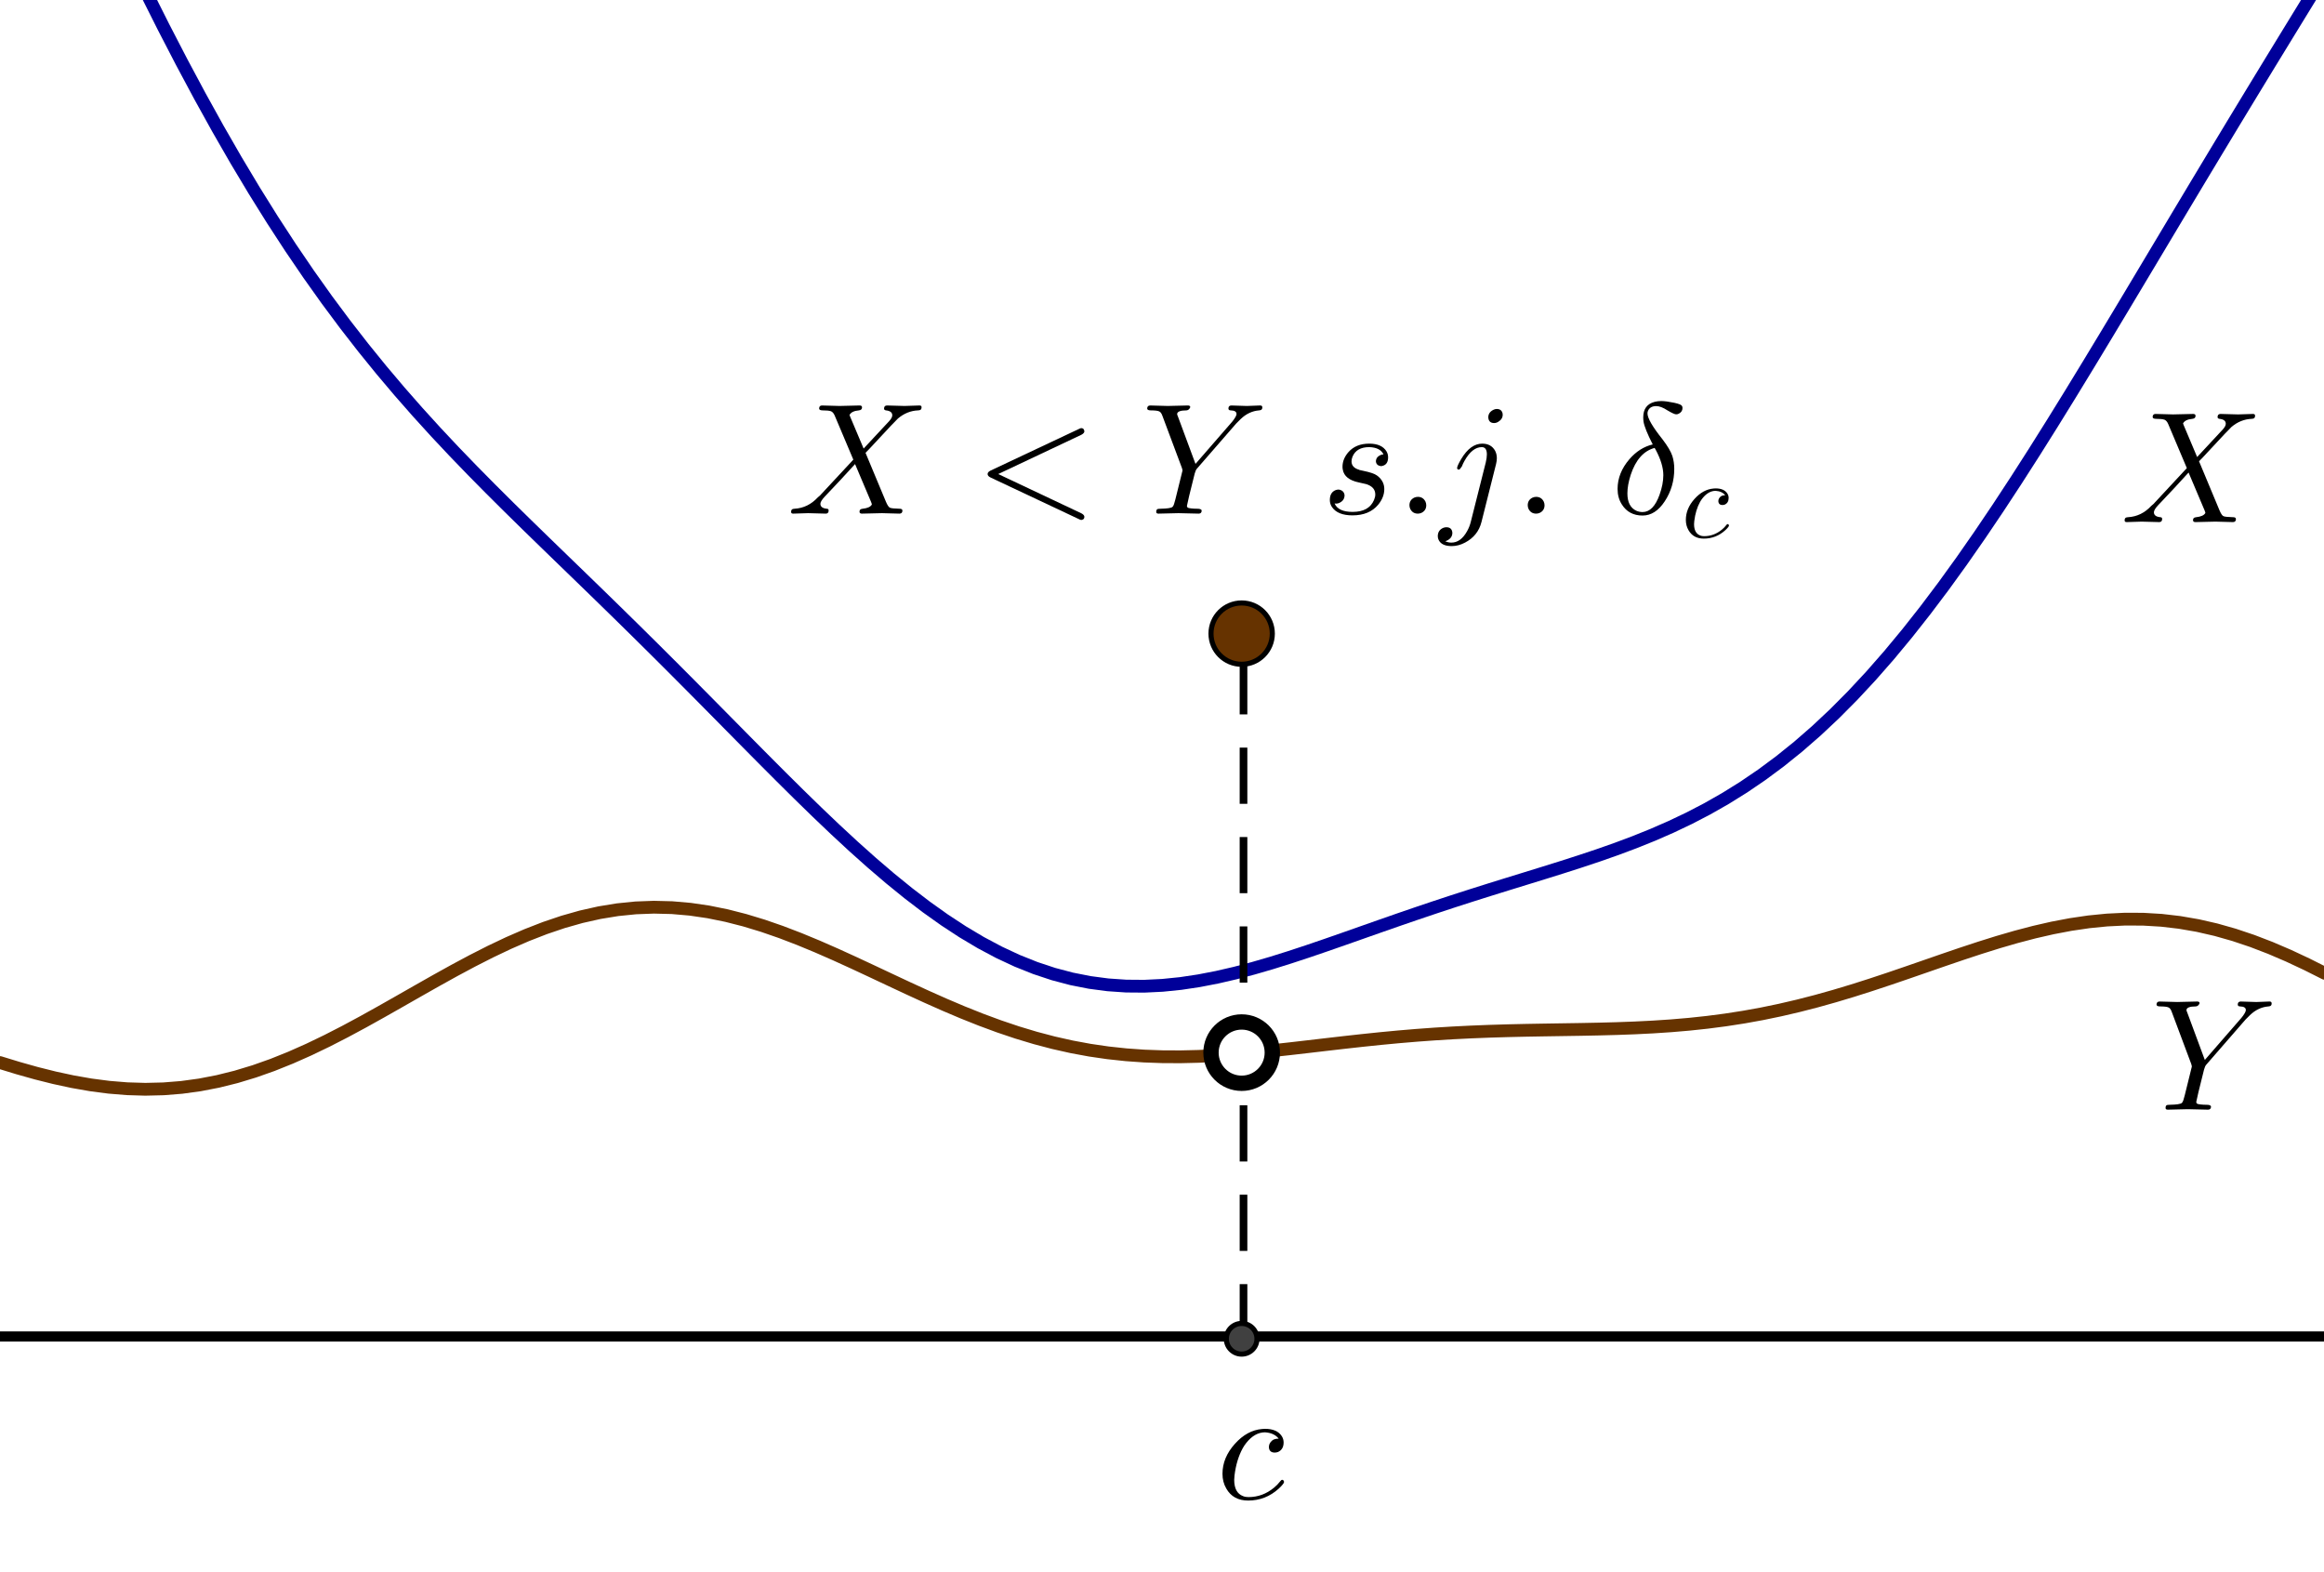 <?xml version="1.0" standalone="no"?>

<svg 
     version="1.1"
     baseProfile="full"
     xmlns="http://www.w3.org/2000/svg"
     xmlns:xlink="http://www.w3.org/1999/xlink"
     xmlns:ev="http://www.w3.org/2001/xml-events"
     x="0px"
     y="0px"
     width="1042px"
     height="705px"
     viewBox="0 0 1042 705"
     >
<rect x="0" y="0" width="1042" height="705" fill="#808080" stroke="none"/>
<title></title>
<desc>Creator: FreeHEP Graphics2D Driver Producer: geogebra.export.SVGExtensions Revision: 12753  Source:  Date: Monday, December 9, 2019 8:00:54 PM CET</desc>
<g stroke-linejoin="miter" stroke-dashoffset="0" stroke-dasharray="none" stroke-width="1" stroke-miterlimit="10" stroke-linecap="square">
<g transform="matrix(2.291, 0, 0, 2.291, 0, 0)">
<g fill-opacity="1" fill-rule="nonzero" stroke="none" fill="#ffffff">
  <path d="M 0 0 L 455 0 L 455 308 L 0 308 L 0 0 z"/>
</g> <!-- drawing style -->
</g> <!-- transform -->
<g id="misc">
</g><!-- misc -->
<g id="layer0">
</g><!-- layer0 -->
<g id="layer1">
</g><!-- layer1 -->
<g id="layer2">
</g><!-- layer2 -->
<g id="layer3">
</g><!-- layer3 -->
<g id="layer4">
</g><!-- layer4 -->
<g id="layer5">
<g transform="matrix(2.291, 0, 0, 2.291, 0, 0)">
<g stroke-linejoin="round" stroke-width="2.5" stroke-linecap="round" fill="none" stroke-opacity="1" stroke="#000099">
  <path d="M 24.883 -9.087 L 28.438 -1.811 L 31.992 5.268 L 35.547 12.136 L 39.102 18.782 L 42.656 25.197 L 46.211 31.375 L 49.766 37.313 L 53.32 43.009 L 56.875 48.466 L 60.43 53.689 L 63.984 58.685 L 67.539 63.463 L 71.094 68.035 L 74.648 72.417 L 78.203 76.622 L 81.758 80.67 L 85.312 84.577 L 88.867 88.363 L 92.422 92.048 L 95.977 95.649 L 99.531 99.186 L 103.086 102.677 L 106.641 106.138 L 110.195 109.583 L 113.75 113.026 L 117.305 116.478 L 120.859 119.947 L 124.414 123.438 L 127.969 126.956 L 131.523 130.5 L 135.078 134.068 L 138.633 137.655 L 142.188 141.254 L 145.742 144.854 L 149.297 148.443 L 152.852 152.007 L 156.406 155.529 L 159.961 158.993 L 163.516 162.38 L 167.07 165.671 L 170.625 168.846 L 174.18 171.888 L 177.734 174.776 L 181.289 177.494 L 184.844 180.026 L 188.398 182.356 L 191.953 184.473 L 195.508 186.365 L 199.062 188.024 L 202.617 189.445 L 206.172 190.626 L 209.727 191.565 L 213.281 192.266 L 216.836 192.734 L 220.391 192.978 L 223.945 193.006 L 227.5 192.833 L 231.055 192.472 L 234.609 191.94 L 238.164 191.254 L 241.719 190.433 L 245.273 189.496 L 248.828 188.461 L 252.383 187.349 L 255.938 186.177 L 259.492 184.963 L 263.047 183.723 L 266.602 182.471 L 270.156 181.22 L 273.711 179.979 L 277.266 178.758 L 280.82 177.56 L 284.375 176.389 L 287.93 175.244 L 291.484 174.122 L 295.039 173.017 L 298.594 171.922 L 302.148 170.824 L 305.703 169.713 L 309.258 168.572 L 312.812 167.386 L 316.367 166.136 L 319.922 164.804 L 323.477 163.372 L 327.031 161.819 L 330.586 160.128 L 334.141 158.279 L 337.695 156.255 L 341.25 154.041 L 344.805 151.622 L 348.359 148.986 L 351.914 146.124 L 355.469 143.027 L 359.023 139.691 L 362.578 136.114 L 366.133 132.297 L 369.688 128.242 L 373.242 123.956 L 376.797 119.447 L 380.352 114.728 L 383.906 109.809 L 387.461 104.707 L 391.016 99.439 L 394.57 94.021 L 398.125 88.472 L 401.68 82.813 L 405.234 77.061 L 408.789 71.236 L 412.344 65.356 L 415.898 59.438 L 419.453 53.498 L 423.008 47.55 L 426.562 41.605 L 430.117 35.673 L 433.672 29.762 L 437.227 23.875 L 440.781 18.015 L 444.336 12.18 L 447.891 6.368 L 451.445 0.571 L 455 -5.22"/>
</g> <!-- drawing style -->
</g> <!-- transform -->
<g transform="matrix(2.291, 0, 0, 2.291, 0, 0)">
<g stroke-linejoin="round" stroke-width="2.5" stroke-linecap="round" fill="none" stroke-opacity="1" stroke="#663300">
  <path d="M 0 207.946 L 3.555 209.033 L 7.109 210.032 L 10.664 210.923 L 14.219 211.689 L 17.773 212.312 L 21.328 212.776 L 24.883 213.067 L 28.438 213.174 L 31.992 213.088 L 35.547 212.804 L 39.102 212.317 L 42.656 211.63 L 46.211 210.745 L 49.766 209.669 L 53.32 208.412 L 56.875 206.986 L 60.43 205.409 L 63.984 203.698 L 67.539 201.875 L 71.094 199.962 L 74.648 197.983 L 78.203 195.966 L 81.758 193.937 L 85.312 191.923 L 88.867 189.951 L 92.422 188.049 L 95.977 186.241 L 99.531 184.553 L 103.086 183.007 L 106.641 181.623 L 110.195 180.42 L 113.75 179.413 L 117.305 178.614 L 120.859 178.033 L 124.414 177.674 L 127.969 177.54 L 131.523 177.63 L 135.078 177.939 L 138.633 178.46 L 142.188 179.182 L 145.742 180.09 L 149.297 181.169 L 152.852 182.4 L 156.406 183.762 L 159.961 185.233 L 163.516 186.791 L 167.07 188.411 L 170.625 190.069 L 174.18 191.742 L 177.734 193.405 L 181.289 195.037 L 184.844 196.617 L 188.398 198.125 L 191.953 199.544 L 195.508 200.858 L 199.062 202.056 L 202.617 203.127 L 206.172 204.064 L 209.727 204.863 L 213.281 205.521 L 216.836 206.039 L 220.391 206.421 L 223.945 206.673 L 227.5 206.801 L 231.055 206.817 L 234.609 206.732 L 238.164 206.557 L 241.719 206.307 L 245.273 205.996 L 248.828 205.637 L 252.383 205.247 L 255.938 204.837 L 259.492 204.421 L 263.047 204.011 L 266.602 203.617 L 270.156 203.248 L 273.711 202.911 L 277.266 202.612 L 280.82 202.353 L 284.375 202.136 L 287.93 201.959 L 291.484 201.819 L 295.039 201.713 L 298.594 201.632 L 302.148 201.569 L 305.703 201.514 L 309.258 201.458 L 312.812 201.388 L 316.367 201.294 L 319.922 201.164 L 323.477 200.986 L 327.031 200.75 L 330.586 200.446 L 334.141 200.066 L 337.695 199.603 L 341.25 199.051 L 344.805 198.408 L 348.359 197.672 L 351.914 196.845 L 355.469 195.931 L 359.023 194.935 L 362.578 193.867 L 366.133 192.736 L 369.688 191.556 L 373.242 190.342 L 376.797 189.111 L 380.352 187.879 L 383.906 186.667 L 387.461 185.495 L 391.016 184.382 L 394.57 183.35 L 398.125 182.417 L 401.68 181.603 L 405.234 180.927 L 408.789 180.404 L 412.344 180.05 L 415.898 179.875 L 419.453 179.891 L 423.008 180.103 L 426.562 180.517 L 430.117 181.132 L 433.672 181.946 L 437.227 182.955 L 440.781 184.148 L 444.336 185.514 L 447.891 187.039 L 451.445 188.704 L 455 190.489"/>
</g> <!-- drawing style -->
</g> <!-- transform -->
<g transform="matrix(2.291, 0, 0, 2.291, 0, 0)">
<g stroke-linejoin="round" stroke-width="2" stroke-linecap="round" fill="none" stroke-opacity="1" stroke="#000000">
  <path d="M -5 261.554 L 460 261.554"/>
</g> <!-- drawing style -->
</g> <!-- transform -->
<g transform="matrix(2.291, 0, 0, 2.291, 0, 0)">
<g stroke-linejoin="round" stroke-dasharray="9.5,8" stroke-width="1.5" stroke-linecap="butt" fill="none" stroke-opacity="1" stroke="#000000">
  <path d="M 243.364 261.554 L 243.364 123.928"/>
</g> <!-- drawing style -->
</g> <!-- transform -->
<g transform="matrix(2.291, 0, 0, 2.291, 0, 0)">
<g fill-opacity="1" fill-rule="nonzero" stroke="none" fill="#663300">
  <path d="M 249 124 C 249 127.314 246.314 130 243 130 C 239.686 130 237 127.314 237 124 C 237 120.686 239.686 118 243 118 C 246.314 118 249 120.686 249 124 z"/>
</g> <!-- drawing style -->
</g> <!-- transform -->
<g transform="matrix(2.291, 0, 0, 2.291, 0, 0)">
<g stroke-linejoin="round" stroke-linecap="round" fill="none" stroke-opacity="1" stroke="#000000">
  <path d="M 249 124 C 249 127.314 246.314 130 243 130 C 239.686 130 237 127.314 237 124 C 237 120.686 239.686 118 243 118 C 246.314 118 249 120.686 249 124 z"/>
</g> <!-- drawing style -->
</g> <!-- transform -->
<g transform="matrix(2.291, 0, 0, 2.291, 0, 0)">
<g fill-opacity="1" fill-rule="nonzero" stroke="none" fill="#404040">
  <path d="M 246 262 C 246 263.657 244.657 265 243 265 C 241.343 265 240 263.657 240 262 C 240 260.343 241.343 259 243 259 C 244.657 259 246 260.343 246 262 z"/>
</g> <!-- drawing style -->
</g> <!-- transform -->
<g transform="matrix(2.291, 0, 0, 2.291, 0, 0)">
<g stroke-linejoin="round" stroke-linecap="round" fill="none" stroke-opacity="1" stroke="#000000">
  <path d="M 246 262 C 246 263.657 244.657 265 243 265 C 241.343 265 240 263.657 240 262 C 240 260.343 241.343 259 243 259 C 244.657 259 246 260.343 246 262 z"/>
</g> <!-- drawing style -->
</g> <!-- transform -->
<g transform="matrix(2.291, 0, 0, 2.291, 0, 0)">
<g stroke-width="3" fill="none" stroke-opacity="1" stroke="#000000">
  <path d="M 249 206 C 249 209.314 246.314 212 243 212 C 239.686 212 237 209.314 237 206 C 237 202.686 239.686 200 243 200 C 246.314 200 249 202.686 249 206 z"/>
</g> <!-- drawing style -->
</g> <!-- transform -->
<g transform="matrix(2.291, 0, 0, 2.291, 0, 0)">
<g fill-opacity="1" fill-rule="nonzero" stroke="none" fill="#ffffff">
  <path d="M 248 206 C 248 208.761 245.761 211 243 211 C 240.239 211 238 208.761 238 206 C 238 203.239 240.239 201 243 201 C 245.761 201 248 203.239 248 206 z"/>
</g> <!-- drawing style -->
</g> <!-- transform -->
<g transform="matrix(2.291, 0, 0, 2.291, 0, 0)">
<g stroke-linejoin="round" stroke-linecap="round" fill="none" stroke-opacity="1" stroke="#000000">
  <path d="M 248 206 C 248 208.761 245.761 211 243 211 C 240.239 211 238 208.761 238 206 C 238 203.239 240.239 201 243 201 C 245.761 201 248 203.239 248 206 z"/>
</g> <!-- drawing style -->
</g> <!-- transform -->
<g transform="matrix(0.71, 0, 0, 0.71, 545.21, 672)">
<g fill-opacity="1" fill-rule="nonzero" stroke="none" fill="#000000">
  <path d="M 39.594 -38 L 39.594 -38 Q 36.797 -41.594 31 -42 Q 24.5 -42 19.203 -35.406 Q 17.906 -33.797 16.906 -32 Q 12.906 -24.703 11.703 -14.797 Q 11.5 -13.203 11.5 -12 Q 11.5 -3.797 17.094 -1.703 Q 18.5 -1.094 20.5 -1.094 Q 29.5 -1.094 36.703 -7.094 Q 38.797 -8.797 40.5 -11 Q 41.203 -12 41.797 -12 Q 42.703 -12 43 -10.703 Q 43 -9.594 39.594 -6.406 Q 31.297 1.094 20.297 1.094 Q 10.797 1.094 6.5 -6.5 Q 4.094 -10.594 4.094 -15.797 Q 4.094 -26 11.906 -34.703 Q 19.594 -43.297 29.094 -44.094 Q 30 -44.203 30.906 -44.203 Q 38.594 -44.203 41.594 -39.5 Q 42.703 -37.703 42.703 -35.594 Q 42.703 -31.203 39.203 -29.594 Q 38.203 -29.203 37.094 -29.203 Q 34.094 -29.203 33.5 -31.797 Q 33.406 -32.203 33.406 -32.703 Q 33.406 -34.906 35.203 -36.594 Q 36.594 -38 39.594 -38 z"/>
</g> <!-- drawing style -->
</g> <!-- transform -->
<g transform="matrix(0.71, 0, 0, 0.71, 352.783, 230.289)">
<g fill-opacity="1" fill-rule="nonzero" stroke="none" fill="#000000">
  <path d="M 48.5 -41.094 L 64.703 -58.5 Q 66.594 -60.594 66.594 -62.094 Q 66.594 -64.797 62.594 -65.203 Q 61.406 -65.406 61.406 -66.297 Q 61.406 -68.297 63.297 -68.297 L 74.297 -68 L 74.406 -68 L 83.703 -68.297 L 83.797 -68.297 Q 85.094 -68.297 85.094 -67.203 Q 85.094 -65.5 83.703 -65.297 Q 83.5 -65.203 82.906 -65.203 Q 75.906 -64.906 70.203 -60.094 Q 68.906 -59 55.203 -44.203 Q 51.906 -40.594 49.703 -38.406 Q 50.297 -36.797 62.594 -7.5 Q 63.906 -4.406 65 -3.797 L 65.094 -3.797 L 65.094 -3.797 L 65.094 -3.797 L 65.094 -3.797 L 65.203 -3.797 L 65.203 -3.703 Q 66.5 -3.203 71.203 -3.094 Q 73 -3.094 73 -1.906 Q 73 -0 71.094 -0 L 60.094 -0.297 L 60 -0.297 L 47.5 -0 L 47.406 -0 Q 45.906 -0 45.906 -1.203 Q 45.906 -2.797 47.406 -3 Q 47.594 -3.094 47.906 -3.094 Q 52.406 -3.594 53.594 -5.594 Q 53.703 -5.797 53.703 -6 L 53.203 -7.406 L 43.094 -31.297 L 34.094 -21.5 L 23.906 -10.703 Q 21.203 -7.797 21.203 -6.203 Q 21.203 -3.5 25.203 -3.094 Q 26.406 -3.094 26.406 -2 Q 26.406 -0 24.594 -0 L 13.5 -0.297 L 13.406 -0.297 L 4.094 -0 L 4 -0 Q 2.703 -0 2.703 -1.094 Q 2.703 -2.797 4.094 -3 Q 4.297 -3.094 4.906 -3.094 Q 13.406 -3.594 19.594 -10.297 L 20.906 -11.406 L 42 -34.094 L 30.203 -62 Q 29.297 -64.094 27.797 -64.703 L 27.703 -64.703 L 27.703 -64.703 L 27.703 -64.703 Q 26.203 -65.203 22.703 -65.203 Q 20.5 -65.203 20.406 -66.297 Q 20.406 -68.297 22.203 -68.297 L 33.297 -68 L 33.406 -68 L 45.906 -68.297 L 46 -68.297 Q 47.5 -68.297 47.5 -67.094 Q 47.5 -65.406 45.5 -65.203 Q 40.906 -64.797 39.594 -62.297 L 40.094 -61 L 48.5 -41.094 z"/>
</g> <!-- drawing style -->
</g> <!-- transform -->
<g transform="matrix(0.71, 0, 0, 0.71, 436.916, 230.289)">
<g fill-opacity="1" fill-rule="nonzero" stroke="none" fill="#000000">
  <path d="M 67.5 -49.797 L 15 -25 L 67.5 -0.203 Q 69.406 0.797 69.406 2 Q 69.406 3.594 67.906 3.906 Q 67.594 4 67.406 4 Q 66.906 4 65.594 3.297 L 10.203 -22.797 Q 8.297 -23.703 8.297 -25 Q 8.297 -26.297 10.203 -27.203 L 65.594 -53.297 Q 66.906 -54 67.406 -54 Q 69 -54 69.297 -52.5 Q 69.406 -52.203 69.406 -52 Q 69.406 -50.797 67.5 -49.797 z"/>
</g> <!-- drawing style -->
</g> <!-- transform -->
<g transform="matrix(0.71, 0, 0, 0.71, 511.877, 230.289)">
<g fill-opacity="1" fill-rule="nonzero" stroke="none" fill="#000000">
  <path d="M 59.703 -56.906 L 59.703 -56.906 L 34.906 -28.406 Q 34.094 -27.5 33.5 -25.297 L 30 -11.203 Q 28.594 -5.297 28.594 -4.906 Q 28.594 -3.703 30 -3.5 Q 30.406 -3.406 31.297 -3.297 Q 33 -3.094 35.094 -3.094 Q 37.703 -3.094 37.906 -2 Q 37.906 -0 36 -0 L 23.297 -0.297 L 23.203 -0.297 L 10.703 -0 L 10.594 -0 Q 9.203 -0 9.203 -1.094 Q 9.203 -2.906 10.5 -3 Q 10.906 -3.094 11.906 -3.094 Q 18.203 -3.203 19.406 -4.203 L 19.594 -4.406 L 19.703 -4.5 Q 20.406 -5.297 21.297 -9 L 25.797 -27.203 Q 25.797 -27.703 25.406 -28.906 L 13.094 -61.797 Q 12.297 -64.094 11 -64.594 Q 9.594 -65.203 5.797 -65.203 Q 3.594 -65.203 3.5 -66.297 Q 3.5 -68.297 5.406 -68.297 L 16.5 -68 L 16.594 -68 L 29.094 -68.297 L 29.203 -68.297 Q 30.703 -68.297 30.703 -67.203 Q 29.906 -65.297 28.297 -65.203 Q 22.406 -65.203 22.406 -62.797 Q 22.406 -62.5 23 -61.094 L 34 -31.406 L 57.203 -58.094 Q 59.906 -61.5 59.906 -62.906 Q 59.906 -65.094 56.297 -65.203 Q 54.797 -65.203 54.797 -66.406 Q 54.797 -68.297 56.703 -68.297 L 66.203 -68 L 66.703 -68 L 74.703 -68.297 L 74.906 -68.297 Q 76.203 -68.297 76.203 -67.094 Q 76.203 -65.5 74.797 -65.297 Q 74.703 -65.203 74.203 -65.203 Q 67.703 -64.703 62.5 -59.703 L 61.094 -58.297 L 59.703 -56.906 z"/>
</g> <!-- drawing style -->
</g> <!-- transform -->
<g transform="matrix(0.71, 0, 0, 0.71, 592.557, 230.289)">
<g fill-opacity="1" fill-rule="nonzero" stroke="none" fill="#000000">
  <path d="M 39.094 -37.406 L 39.094 -37.406 Q 37 -41.797 30.094 -42 Q 22 -42 19.5 -35.906 Q 18.906 -34.406 18.906 -33 Q 18.906 -29.094 23.703 -27.703 L 23.703 -27.703 L 23.797 -27.594 Q 24.5 -27.406 26.5 -27 Q 32.703 -25.703 34.797 -24.203 Q 35.703 -23.594 36.5 -22.797 Q 39.594 -19.703 39.594 -15.5 Q 39.594 -10.297 35.703 -5.594 Q 30.094 1.094 19.5 1.094 Q 10.203 1.094 6.594 -4.094 Q 5.203 -6.094 5.203 -8.594 Q 5.203 -13.5 9 -14.906 Q 9.906 -15.203 10.797 -15.203 Q 14.094 -14.703 14.5 -11.703 Q 14.5 -8.594 11.797 -7.094 Q 10.203 -6.094 8.203 -6.406 Q 10.5 -1.094 19.594 -1.094 Q 29.906 -1.094 33.094 -8.594 Q 33.906 -10.5 33.906 -12.094 Q 33.906 -16.906 28 -18.703 L 28 -18.703 L 27.906 -18.703 Q 26.406 -19.094 23.5 -19.703 Q 14.5 -21.594 13.406 -27.703 Q 13.203 -28.594 13.203 -29.594 Q 13.203 -34.594 17 -38.906 Q 21.703 -44.203 30.094 -44.203 Q 38 -44.203 41 -39.297 Q 42 -37.594 42 -35.594 Q 42 -31.094 38.594 -30.203 Q 38 -30 37.406 -30 Q 34.594 -30.406 34.297 -32.906 Q 34.297 -35.594 37 -36.906 Q 38 -37.406 39.094 -37.406 z"/>
</g> <!-- drawing style -->
</g> <!-- transform -->
<g transform="matrix(0.71, 0, 0, 0.71, 625.846, 230.289)">
<g fill-opacity="1" fill-rule="nonzero" stroke="none" fill="#000000">
  <path d="M 19.203 -5.297 L 19.203 -5.297 Q 19.203 -2 16.203 -0.5 Q 15.094 -0 13.906 -0 Q 10.594 -0 9.094 -3 Q 8.594 -4.094 8.594 -5.297 Q 8.594 -8.594 11.594 -10.094 Q 12.703 -10.594 13.906 -10.594 Q 17.203 -10.594 18.703 -7.594 Q 19.203 -6.5 19.203 -5.297 z"/>
</g> <!-- drawing style -->
</g> <!-- transform -->
<g transform="matrix(0.71, 0, 0, 0.71, 645.572, 230.289)">
<g fill-opacity="1" fill-rule="nonzero" stroke="none" fill="#000000">
  <path d="M 39.703 -62.5 Q 39.703 -59.703 36.906 -58 Q 35.594 -57.203 34.297 -57.203 Q 31.297 -57.203 30.703 -59.906 L 30.703 -60 Q 30.594 -60.406 30.594 -60.797 Q 30.594 -63.906 33.703 -65.5 Q 34.797 -66.094 35.906 -66.094 Q 38.906 -66.094 39.594 -63.406 Q 39.703 -62.906 39.703 -62.5 z M 19.594 5 L 19.594 5 L 29 -32.297 Q 29.703 -35.297 29.703 -37.406 Q 29.703 -42 26.5 -42 Q 20.406 -42 15.5 -33.203 Q 14.594 -31.594 13.906 -29.797 Q 12.703 -27.906 12.094 -27.797 Q 10.906 -27.797 10.906 -28.797 Q 10.906 -30.094 13.5 -34.5 Q 19.297 -44.203 26.797 -44.203 Q 32.406 -44.203 34.906 -39.703 Q 36 -37.594 36 -35 Q 36 -33.297 35.5 -31.297 L 26.297 5.297 Q 24.094 14 15.906 18.297 Q 11.703 20.5 7.5 20.5 Q 1.203 20.5 -0.703 16.703 Q -1.297 15.594 -1.297 14.297 Q -1.297 10.5 2.094 9 Q 3.094 8.594 4.094 8.594 Q 7.203 8.594 7.797 11.297 Q 7.906 11.703 7.906 12.094 Q 7.906 15.094 5.094 16.703 Q 4.297 17.203 3.406 17.406 Q 5.203 18.297 7.297 18.297 Q 13.203 18.297 17.203 11.094 Q 18.797 8.297 19.594 5 z"/>
</g> <!-- drawing style -->
</g> <!-- transform -->
<g transform="matrix(0.71, 0, 0, 0.71, 678.882, 230.289)">
<g fill-opacity="1" fill-rule="nonzero" stroke="none" fill="#000000">
  <path d="M 19.203 -5.297 L 19.203 -5.297 Q 19.203 -2 16.203 -0.5 Q 15.094 -0 13.906 -0 Q 10.594 -0 9.094 -3 Q 8.594 -4.094 8.594 -5.297 Q 8.594 -8.594 11.594 -10.094 Q 12.703 -10.594 13.906 -10.594 Q 17.203 -10.594 18.703 -7.594 Q 19.203 -6.5 19.203 -5.297 z"/>
</g> <!-- drawing style -->
</g> <!-- transform -->
<g transform="matrix(0.71, 0, 0, 0.71, 722.28, 230.289)">
<g fill-opacity="1" fill-rule="nonzero" stroke="none" fill="#000000">
  <path d="M 26.406 -43.703 Q 21.297 -53.703 20.594 -58.094 Q 20.406 -59.5 20.406 -60.797 Q 20.406 -68.703 27.594 -70.594 Q 29.5 -71.094 31.797 -71.094 Q 34.797 -71.094 40 -70 Q 44.203 -69.094 44.797 -68.094 Q 45.203 -67.594 45.203 -66.703 Q 45.203 -64.406 43 -63.203 Q 42.203 -62.703 41.203 -62.703 Q 39.906 -62.703 35.703 -65.203 Q 31.594 -67.906 28.594 -67.906 Q 24.703 -67.906 23.406 -64.906 Q 23.094 -64.094 23.094 -63.297 Q 23.094 -58.797 32.594 -46.906 Q 37.406 -40.594 38.797 -36.406 Q 40 -32.594 40 -28.297 Q 40 -16.906 34 -7.797 Q 28.094 1.203 20 1.203 Q 11.297 1.203 6.906 -5.797 Q 4.203 -10 4.203 -15.594 Q 4.203 -25.703 11.703 -34.406 Q 18 -41.703 26.406 -43.703 z M 27.594 -41.5 Q 17.203 -38.703 12.5 -24.5 Q 10.406 -18 10.406 -12.797 Q 10.406 -4.406 16.094 -1.797 Q 17.906 -1 20 -1 Q 26.797 -1 30.703 -11.906 Q 33.094 -18.594 33.094 -24.297 Q 33.094 -31.297 28.297 -40.297 Q 28.094 -40.594 27.594 -41.5 z"/>
</g> <!-- drawing style -->
</g> <!-- transform -->
<g transform="matrix(0.497, 0, 0, 0.497, 753.842, 240.941)">
<g fill-opacity="1" fill-rule="nonzero" stroke="none" fill="#000000">
  <path d="M 39.594 -38 L 39.594 -38 Q 36.797 -41.594 31 -42 Q 24.5 -42 19.203 -35.406 Q 17.906 -33.797 16.906 -32 Q 12.906 -24.703 11.703 -14.797 Q 11.5 -13.203 11.5 -12 Q 11.5 -3.797 17.094 -1.703 Q 18.5 -1.094 20.5 -1.094 Q 29.5 -1.094 36.703 -7.094 Q 38.797 -8.797 40.5 -11 Q 41.203 -12 41.797 -12 Q 42.703 -12 43 -10.703 Q 43 -9.594 39.594 -6.406 Q 31.297 1.094 20.297 1.094 Q 10.797 1.094 6.5 -6.5 Q 4.094 -10.594 4.094 -15.797 Q 4.094 -26 11.906 -34.703 Q 19.594 -43.297 29.094 -44.094 Q 30 -44.203 30.906 -44.203 Q 38.594 -44.203 41.594 -39.5 Q 42.703 -37.703 42.703 -35.594 Q 42.703 -31.203 39.203 -29.594 Q 38.203 -29.203 37.094 -29.203 Q 34.094 -29.203 33.5 -31.797 Q 33.406 -32.203 33.406 -32.703 Q 33.406 -34.906 35.203 -36.594 Q 36.594 -38 39.594 -38 z"/>
</g> <!-- drawing style -->
</g> <!-- transform -->
<g transform="matrix(0.71, 0, 0, 0.71, 950.682, 234.082)">
<g fill-opacity="1" fill-rule="nonzero" stroke="none" fill="#000000">
  <path d="M 48.5 -41.094 L 64.703 -58.5 Q 66.594 -60.594 66.594 -62.094 Q 66.594 -64.797 62.594 -65.203 Q 61.406 -65.406 61.406 -66.297 Q 61.406 -68.297 63.297 -68.297 L 74.297 -68 L 74.406 -68 L 83.703 -68.297 L 83.797 -68.297 Q 85.094 -68.297 85.094 -67.203 Q 85.094 -65.5 83.703 -65.297 Q 83.5 -65.203 82.906 -65.203 Q 75.906 -64.906 70.203 -60.094 Q 68.906 -59 55.203 -44.203 Q 51.906 -40.594 49.703 -38.406 Q 50.297 -36.797 62.594 -7.5 Q 63.906 -4.406 65 -3.797 L 65.094 -3.797 L 65.094 -3.797 L 65.094 -3.797 L 65.094 -3.797 L 65.203 -3.797 L 65.203 -3.703 Q 66.5 -3.203 71.203 -3.094 Q 73 -3.094 73 -1.906 Q 73 -0 71.094 -0 L 60.094 -0.297 L 60 -0.297 L 47.5 -0 L 47.406 -0 Q 45.906 -0 45.906 -1.203 Q 45.906 -2.797 47.406 -3 Q 47.594 -3.094 47.906 -3.094 Q 52.406 -3.594 53.594 -5.594 Q 53.703 -5.797 53.703 -6 L 53.203 -7.406 L 43.094 -31.297 L 34.094 -21.5 L 23.906 -10.703 Q 21.203 -7.797 21.203 -6.203 Q 21.203 -3.5 25.203 -3.094 Q 26.406 -3.094 26.406 -2 Q 26.406 -0 24.594 -0 L 13.5 -0.297 L 13.406 -0.297 L 4.094 -0 L 4 -0 Q 2.703 -0 2.703 -1.094 Q 2.703 -2.797 4.094 -3 Q 4.297 -3.094 4.906 -3.094 Q 13.406 -3.594 19.594 -10.297 L 20.906 -11.406 L 42 -34.094 L 30.203 -62 Q 29.297 -64.094 27.797 -64.703 L 27.703 -64.703 L 27.703 -64.703 L 27.703 -64.703 Q 26.203 -65.203 22.703 -65.203 Q 20.5 -65.203 20.406 -66.297 Q 20.406 -68.297 22.203 -68.297 L 33.297 -68 L 33.406 -68 L 45.906 -68.297 L 46 -68.297 Q 47.5 -68.297 47.5 -67.094 Q 47.5 -65.406 45.5 -65.203 Q 40.906 -64.797 39.594 -62.297 L 40.094 -61 L 48.5 -41.094 z"/>
</g> <!-- drawing style -->
</g> <!-- transform -->
<g transform="matrix(0.71, 0, 0, 0.71, 964.427, 497.524)">
<g fill-opacity="1" fill-rule="nonzero" stroke="none" fill="#000000">
  <path d="M 59.703 -56.906 L 59.703 -56.906 L 34.906 -28.406 Q 34.094 -27.5 33.5 -25.297 L 30 -11.203 Q 28.594 -5.297 28.594 -4.906 Q 28.594 -3.703 30 -3.5 Q 30.406 -3.406 31.297 -3.297 Q 33 -3.094 35.094 -3.094 Q 37.703 -3.094 37.906 -2 Q 37.906 -0 36 -0 L 23.297 -0.297 L 23.203 -0.297 L 10.703 -0 L 10.594 -0 Q 9.203 -0 9.203 -1.094 Q 9.203 -2.906 10.5 -3 Q 10.906 -3.094 11.906 -3.094 Q 18.203 -3.203 19.406 -4.203 L 19.594 -4.406 L 19.703 -4.5 Q 20.406 -5.297 21.297 -9 L 25.797 -27.203 Q 25.797 -27.703 25.406 -28.906 L 13.094 -61.797 Q 12.297 -64.094 11 -64.594 Q 9.594 -65.203 5.797 -65.203 Q 3.594 -65.203 3.5 -66.297 Q 3.5 -68.297 5.406 -68.297 L 16.5 -68 L 16.594 -68 L 29.094 -68.297 L 29.203 -68.297 Q 30.703 -68.297 30.703 -67.203 Q 29.906 -65.297 28.297 -65.203 Q 22.406 -65.203 22.406 -62.797 Q 22.406 -62.5 23 -61.094 L 34 -31.406 L 57.203 -58.094 Q 59.906 -61.5 59.906 -62.906 Q 59.906 -65.094 56.297 -65.203 Q 54.797 -65.203 54.797 -66.406 Q 54.797 -68.297 56.703 -68.297 L 66.203 -68 L 66.703 -68 L 74.703 -68.297 L 74.906 -68.297 Q 76.203 -68.297 76.203 -67.094 Q 76.203 -65.5 74.797 -65.297 Q 74.703 -65.203 74.203 -65.203 Q 67.703 -64.703 62.5 -59.703 L 61.094 -58.297 L 59.703 -56.906 z"/>
</g> <!-- drawing style -->
</g> <!-- transform -->
</g><!-- layer5 -->
</g> <!-- default stroke -->
</svg> <!-- bounding box -->
